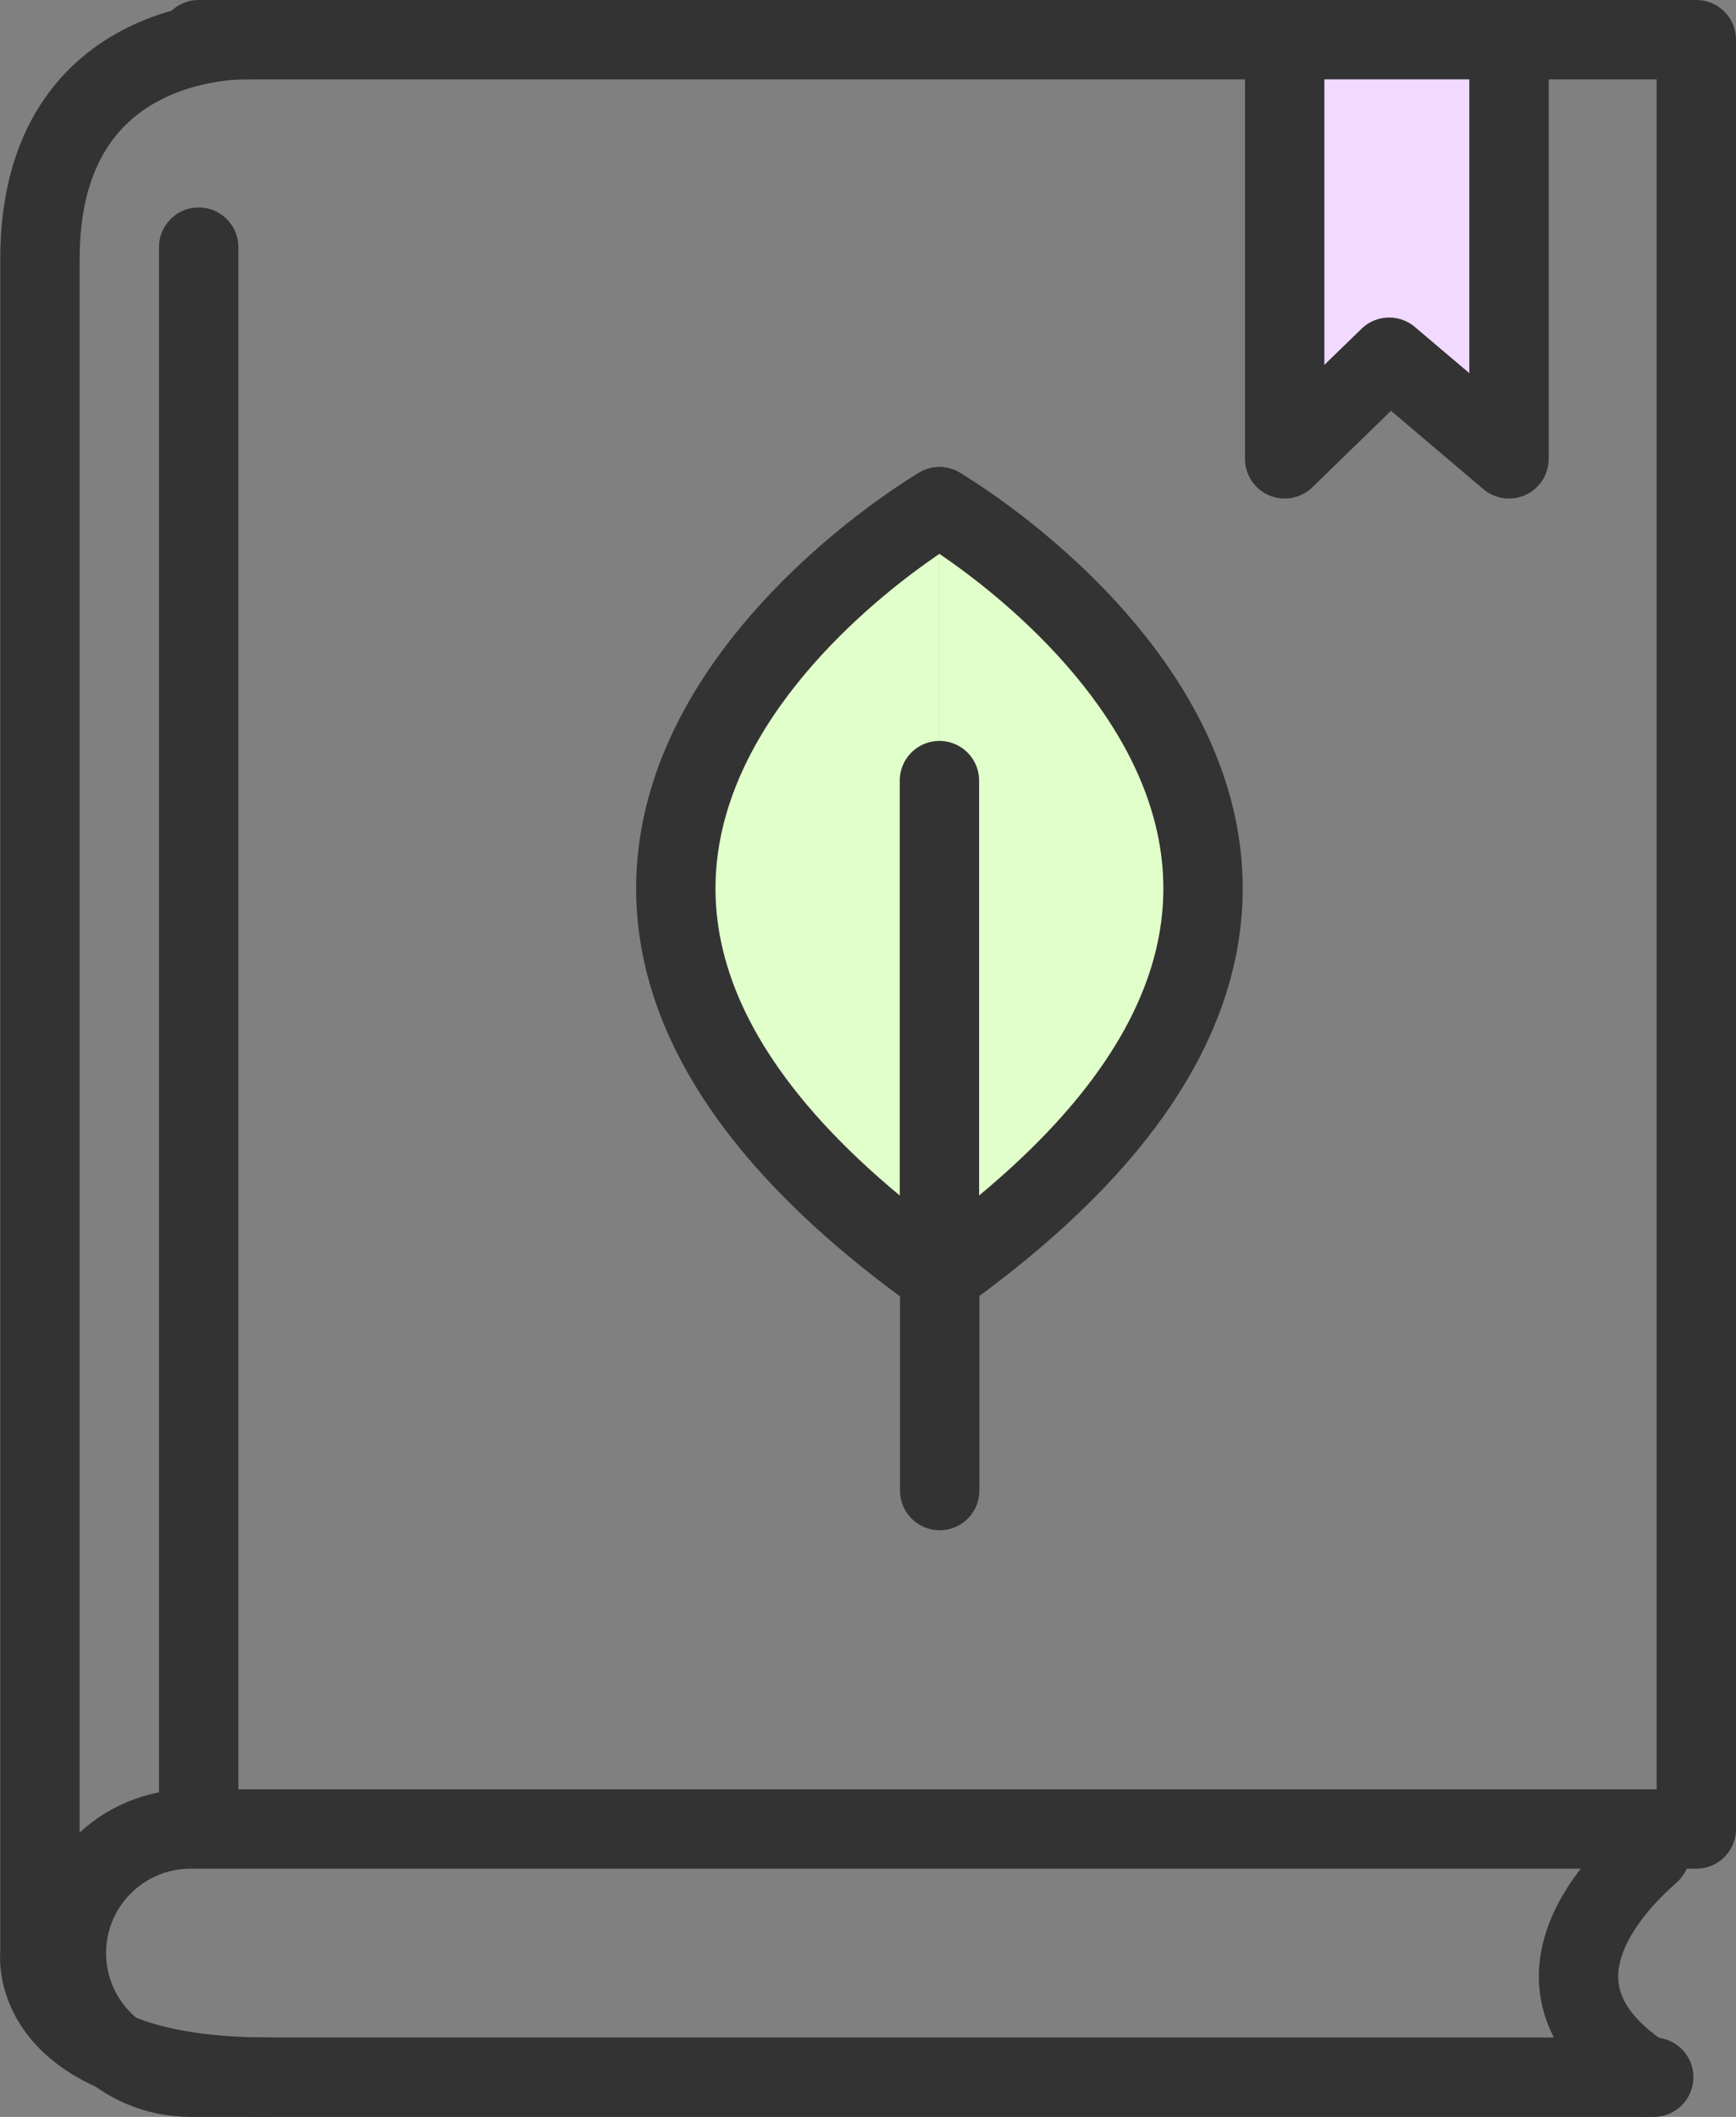 <?xml version="1.0" encoding="UTF-8"?><svg id="_이어_1" xmlns="http://www.w3.org/2000/svg" viewBox="0 0 65.62 80"><rect x="0" y="0" width="65.62" height="80" fill="#808080" stroke="none"/><defs><style>.cls-1{fill:none;}.cls-1,.cls-2,.cls-3,.cls-4{stroke:#333;stroke-linecap:round;stroke-linejoin:round;stroke-width:3px;}.cls-2{fill:#f2d9ff;}.cls-3{fill:#fff;}.cls-4{fill:#e1ffca;}</style></defs><path class="cls-1" d="M62.23,70.11c1.33-.87-6.38,4.26,0,8.39"/><line class="cls-1" x1="7.51" y1="68.3" x2="7.51" y2="9.34"/><polyline class="cls-2" points="57.04 2.97 57.04 17.34 52.51 13.5 48.56 17.34 48.56 1.5"/><path class="cls-4" d="M35.51,19.15s-22.42,13.08,0,29.07"/><path class="cls-4" d="M35.51,29.5v18.72c22.42-15.99,0-29.07,0-29.07"/><line class="cls-3" x1="35.52" y1="56.33" x2="35.52" y2="49.07"/><path class="cls-1" d="M9.51,1.5S1.51,1.07,1.51,9.79V73.81s-.61,4.69,8.69,4.69"/><path class="cls-1" d="M62.51,78.5H7.2c-2.59,0-4.69-2.1-4.69-4.69h0c0-2.59,2.1-4.69,4.69-4.69h56.92V1.5H7.51"/></svg>